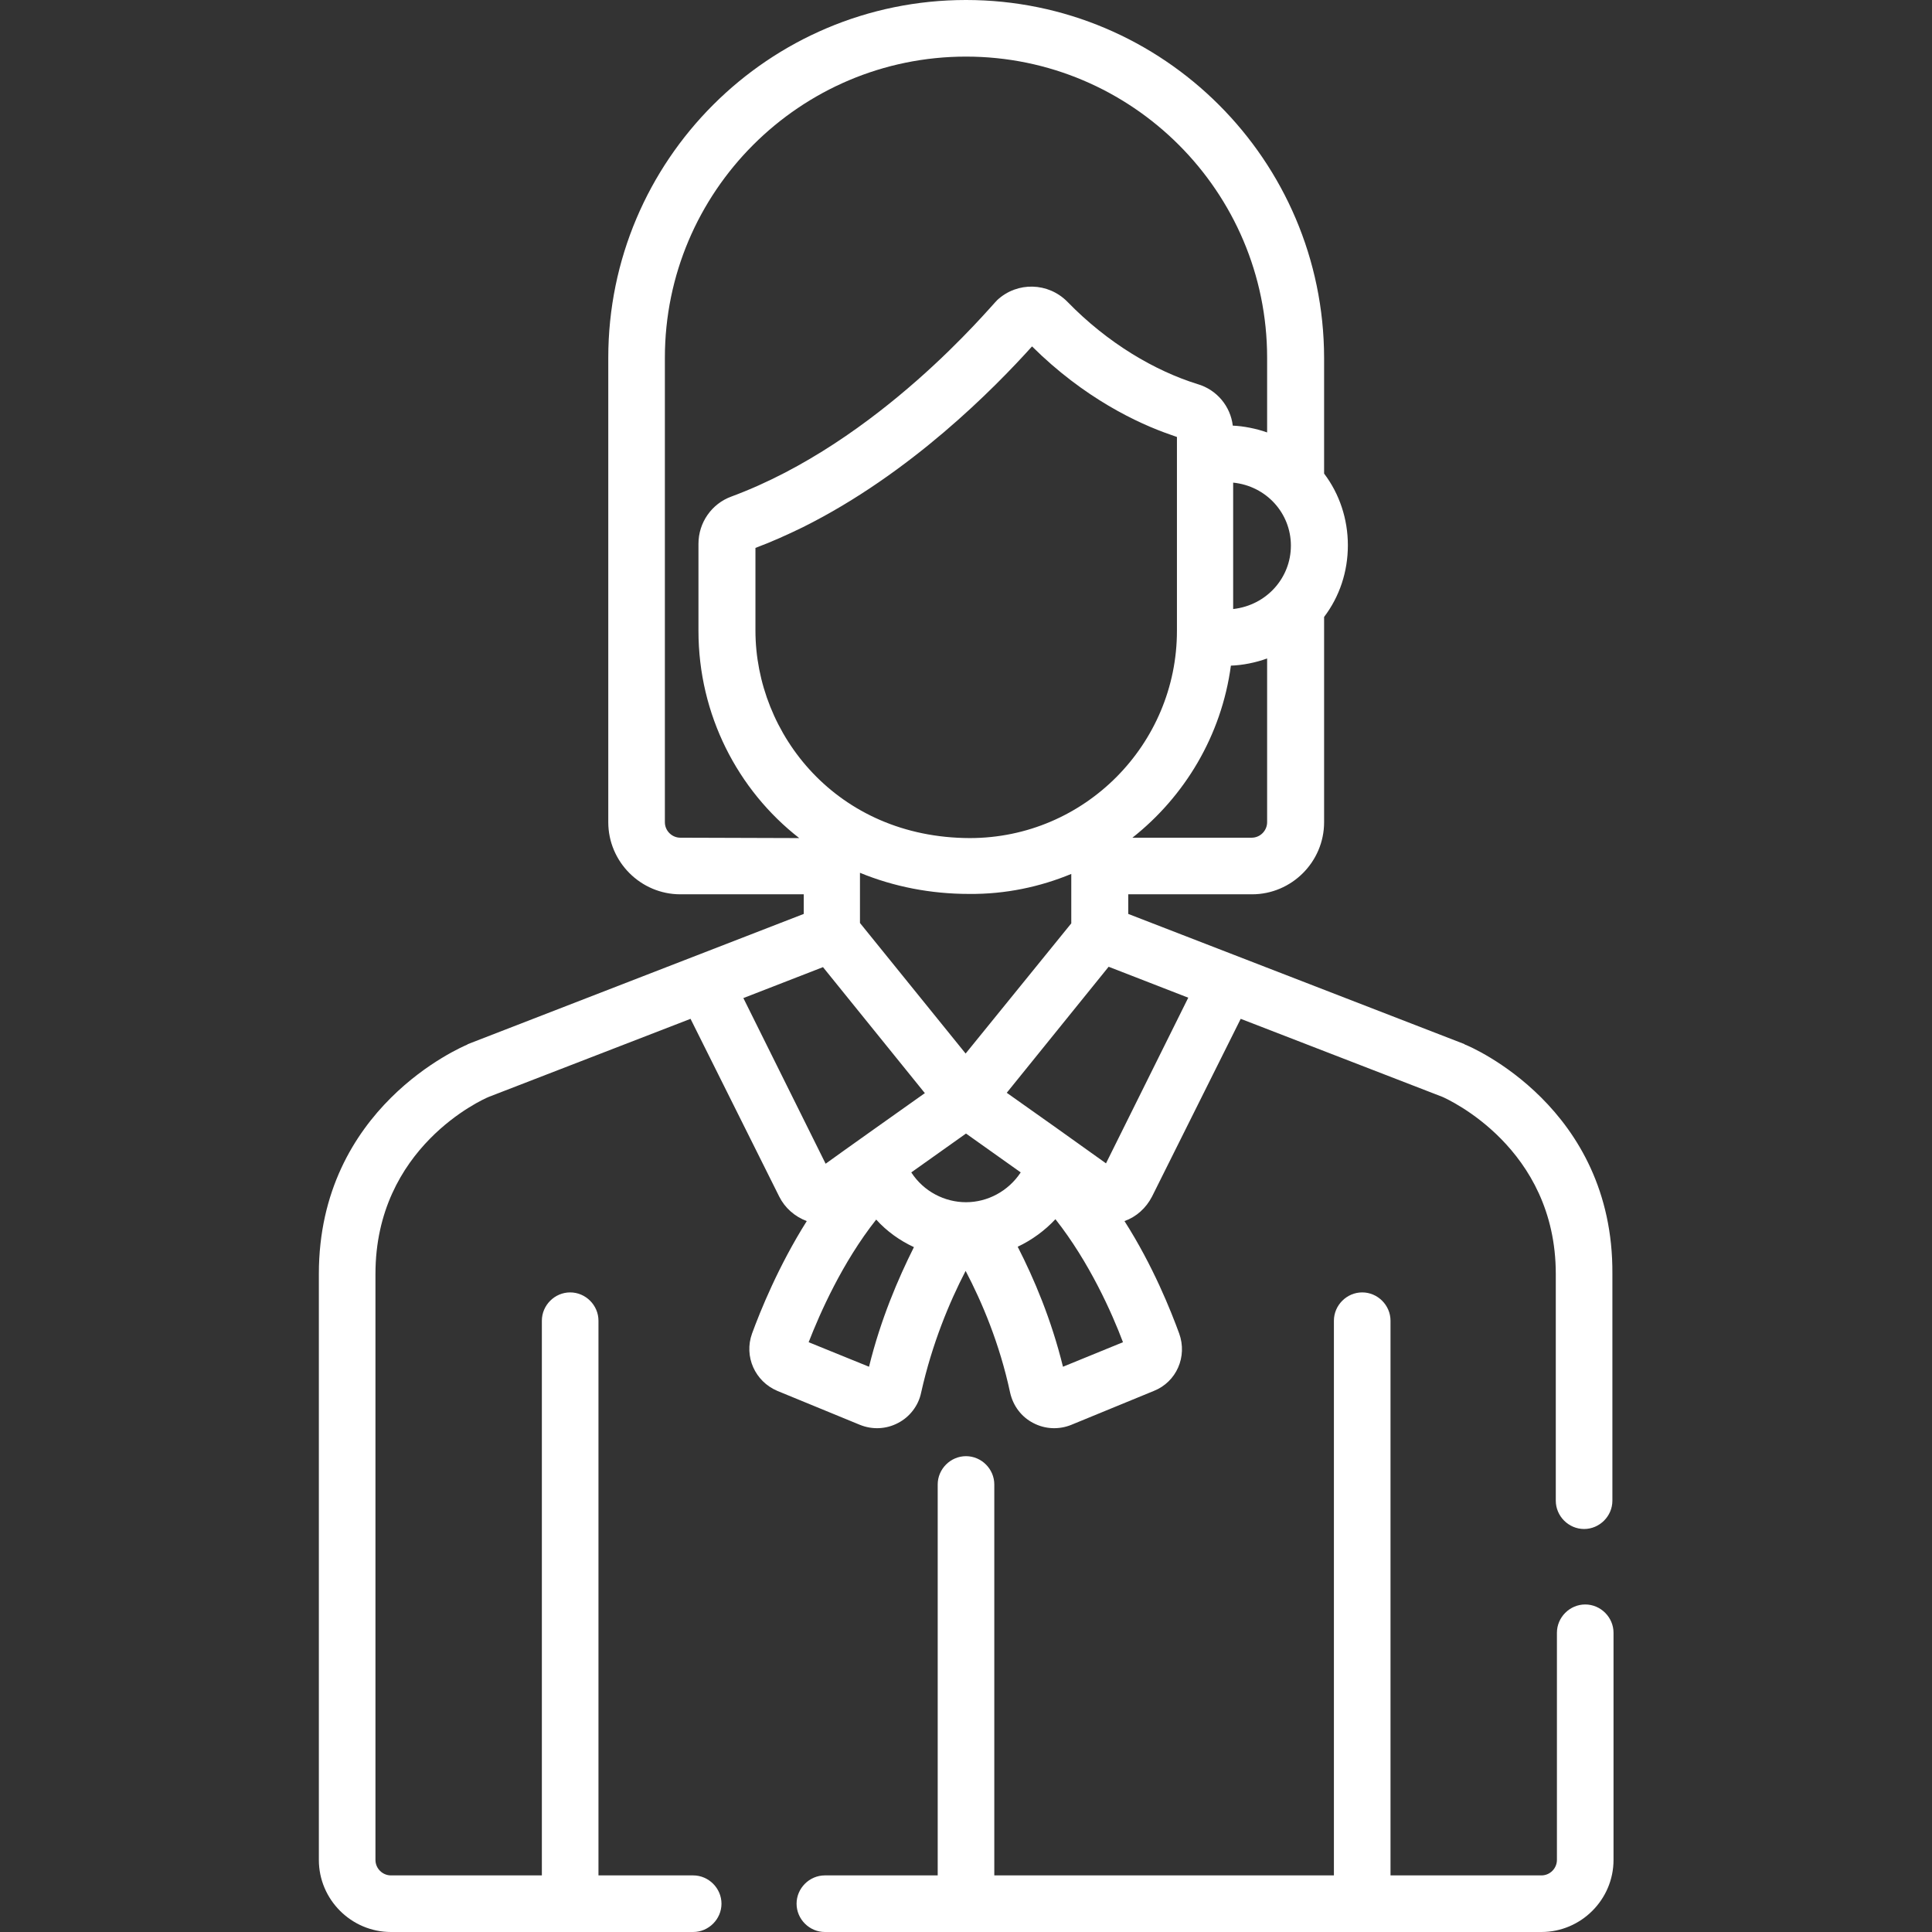 <?xml version="1.0" encoding="utf-8"?>
<!-- Generator: Adobe Illustrator 24.1.1, SVG Export Plug-In . SVG Version: 6.00 Build 0)  -->
<svg version="1.1" id="Capa_1" xmlns="http://www.w3.org/2000/svg" xmlns:xlink="http://www.w3.org/1999/xlink" x="0px" y="0px"
	 viewBox="0 0 512 512" style="enable-background:new 0 0 512 512;" xml:space="preserve">
<rect x="0" y="0" width="512" height="512" fill="#333333" stroke="none"/>
<style type="text/css">
	.st0{fill:#FFFFFF;}
</style>
<g>
	<g>
		<path class="st0" d="M420.1,425.2c-4.1,0-7.5,3.4-7.5,7.5v60.2c0,2.2-1.8,4.1-4.1,4.1h-40V350c0-4.1-3.4-7.5-7.5-7.5
			s-7.5,3.4-7.5,7.5v147h-90V393.4c0-4.1-3.4-7.5-7.5-7.5s-7.5,3.4-7.5,7.5V497h-29.9c-4.1,0-7.5,3.4-7.5,7.5s3.4,7.5,7.5,7.5h189.9
			c10.5,0,19.1-8.6,19.1-19.1v-60.2C427.6,428.6,424.2,425.2,420.1,425.2z"/>
	</g>
</g>
<g>
	<g>
		<path class="st0" d="M388.2,276.8c0,0-0.1,0-0.1-0.1L299,242.2V237h32.8c10.5,0,19.1-8.6,19.1-19.1v-54.4c4.1-5.4,6.3-12,6.3-19
			c0-6.9-2.2-13.6-6.3-19V94.8C350.8,42.5,308.3,0,256,0c-52.3,0-94.8,42.5-94.8,94.8v123.1c0,10.5,8.6,19.1,19.1,19.1H213v5.2
			l-89,34.5c0,0-0.1,0-0.1,0.1c-1.6,0.7-39.4,16.7-39.4,60.8v155.3c0,10.5,8.6,19.1,19.1,19.1h80.1c4.1,0,7.5-3.4,7.5-7.5
			s-3.4-7.5-7.5-7.5h-25.1V350c0-4.1-3.4-7.5-7.5-7.5s-7.5,3.4-7.5,7.5v147h-40c-2.2,0-4.1-1.8-4.1-4.1V337.6
			c0-33.5,28.3-46.2,30-46.9l53.5-20.7l23.5,47.1c0,0,0,0,0,0c1.5,3,4.1,5.3,7.3,6.5c-7.5,11.9-12.3,23.8-14.5,29.8
			c-2.2,6.1,0.8,12.7,6.7,15.2l21.9,9c3.2,1.3,6.9,1.2,10.1-0.5c3.1-1.6,5.4-4.6,6.1-8c2.9-13,7.5-24,11.8-32.3
			c4.3,8.2,9,19.2,11.8,32.3c0.8,3.5,3,6.4,6.1,8c3.2,1.7,6.9,1.8,10.1,0.5l21.9-9c6-2.4,8.9-9.1,6.7-15.2
			c-2.2-6-6.9-17.9-14.5-29.8c3.1-1.1,5.7-3.4,7.3-6.5l0,0l23.5-47.1l53.5,20.7c1.3,0.6,30,13.4,30,46.9v60.1c0,4.1,3.4,7.5,7.5,7.5
			s7.5-3.4,7.5-7.5v-60.1C427.6,293.5,389.8,277.4,388.2,276.8z M335.8,217.9c0,2.2-1.8,4.1-4.1,4.1h-31.6
			c13.8-10.9,23.6-27,26.1-45.6c3.1-0.1,6.6-0.8,9.6-1.9L335.8,217.9L335.8,217.9z M342.1,144.6c0,8.5-6.4,15.8-15.3,16.8v-33.5
			C335.6,128.8,342.1,136,342.1,144.6z M180.3,222c-2.2,0-4.1-1.8-4.1-4.1V94.8c0-44,35.8-79.8,79.8-79.8c44,0,79.8,35.8,79.8,79.8
			v19.8c-2.8-1-6.3-1.7-9.1-1.8c-0.6-5.1-4.2-9.5-9.3-11c0,0,0,0,0,0C306.1,98.3,293.6,91,282.9,80c-5.1-5.2-13.3-5.4-18.6-0.5
			c-1.9,1.8-31.3,37.6-70.5,52.1c-5.2,1.9-8.7,6.9-8.7,12.5v23.1c0,22.2,10.4,42.2,26.7,54.9L180.3,222L180.3,222z M200.2,167.1
			v-21.9c4.3-1.6,8.5-3.5,12.6-5.5c28.5-14.2,50.7-36.8,60.7-47.9c13.8,13.7,28,20.4,36.7,23.4c0.6,0.2,1.1,0.4,1.7,0.6v5v46.4
			c0,30-24.4,54.9-54.9,54.9C221.8,222,200.2,194.6,200.2,167.1z M283.9,231.6v13.1l-28,34.5l-28-34.6v-13.3
			c9,3.7,18.8,5.6,28.9,5.6C266.5,237,275.7,235,283.9,231.6z M197,264.5l21.1-8.2l27,33.4l-0.3,0.2c-4.1,2.9-23,16.3-26,18.5
			L197,264.5z M230.3,362.2l-16-6.5c3-7.7,8.9-21.1,17.9-32.5c2.8,3.1,6.3,5.6,10,7.3C238,338.9,233.4,349.6,230.3,362.2z
			 M256,318.6c-5.6,0-11.2-2.8-14.5-7.9l14.5-10.3c11.8,8.4,8.7,6.2,14.5,10.3C267.2,315.7,261.7,318.6,256,318.6z M281.7,362.2
			c-3.1-12.6-7.7-23.4-12-31.8c3.8-1.8,7.2-4.3,10-7.3c9,11.4,15,24.9,17.9,32.6L281.7,362.2z M293.1,308.3
			c-5.4-3.9-20.9-14.9-26.3-18.7l27-33.4l21.1,8.2L293.1,308.3z"/>
	</g>
</g>
</svg>
